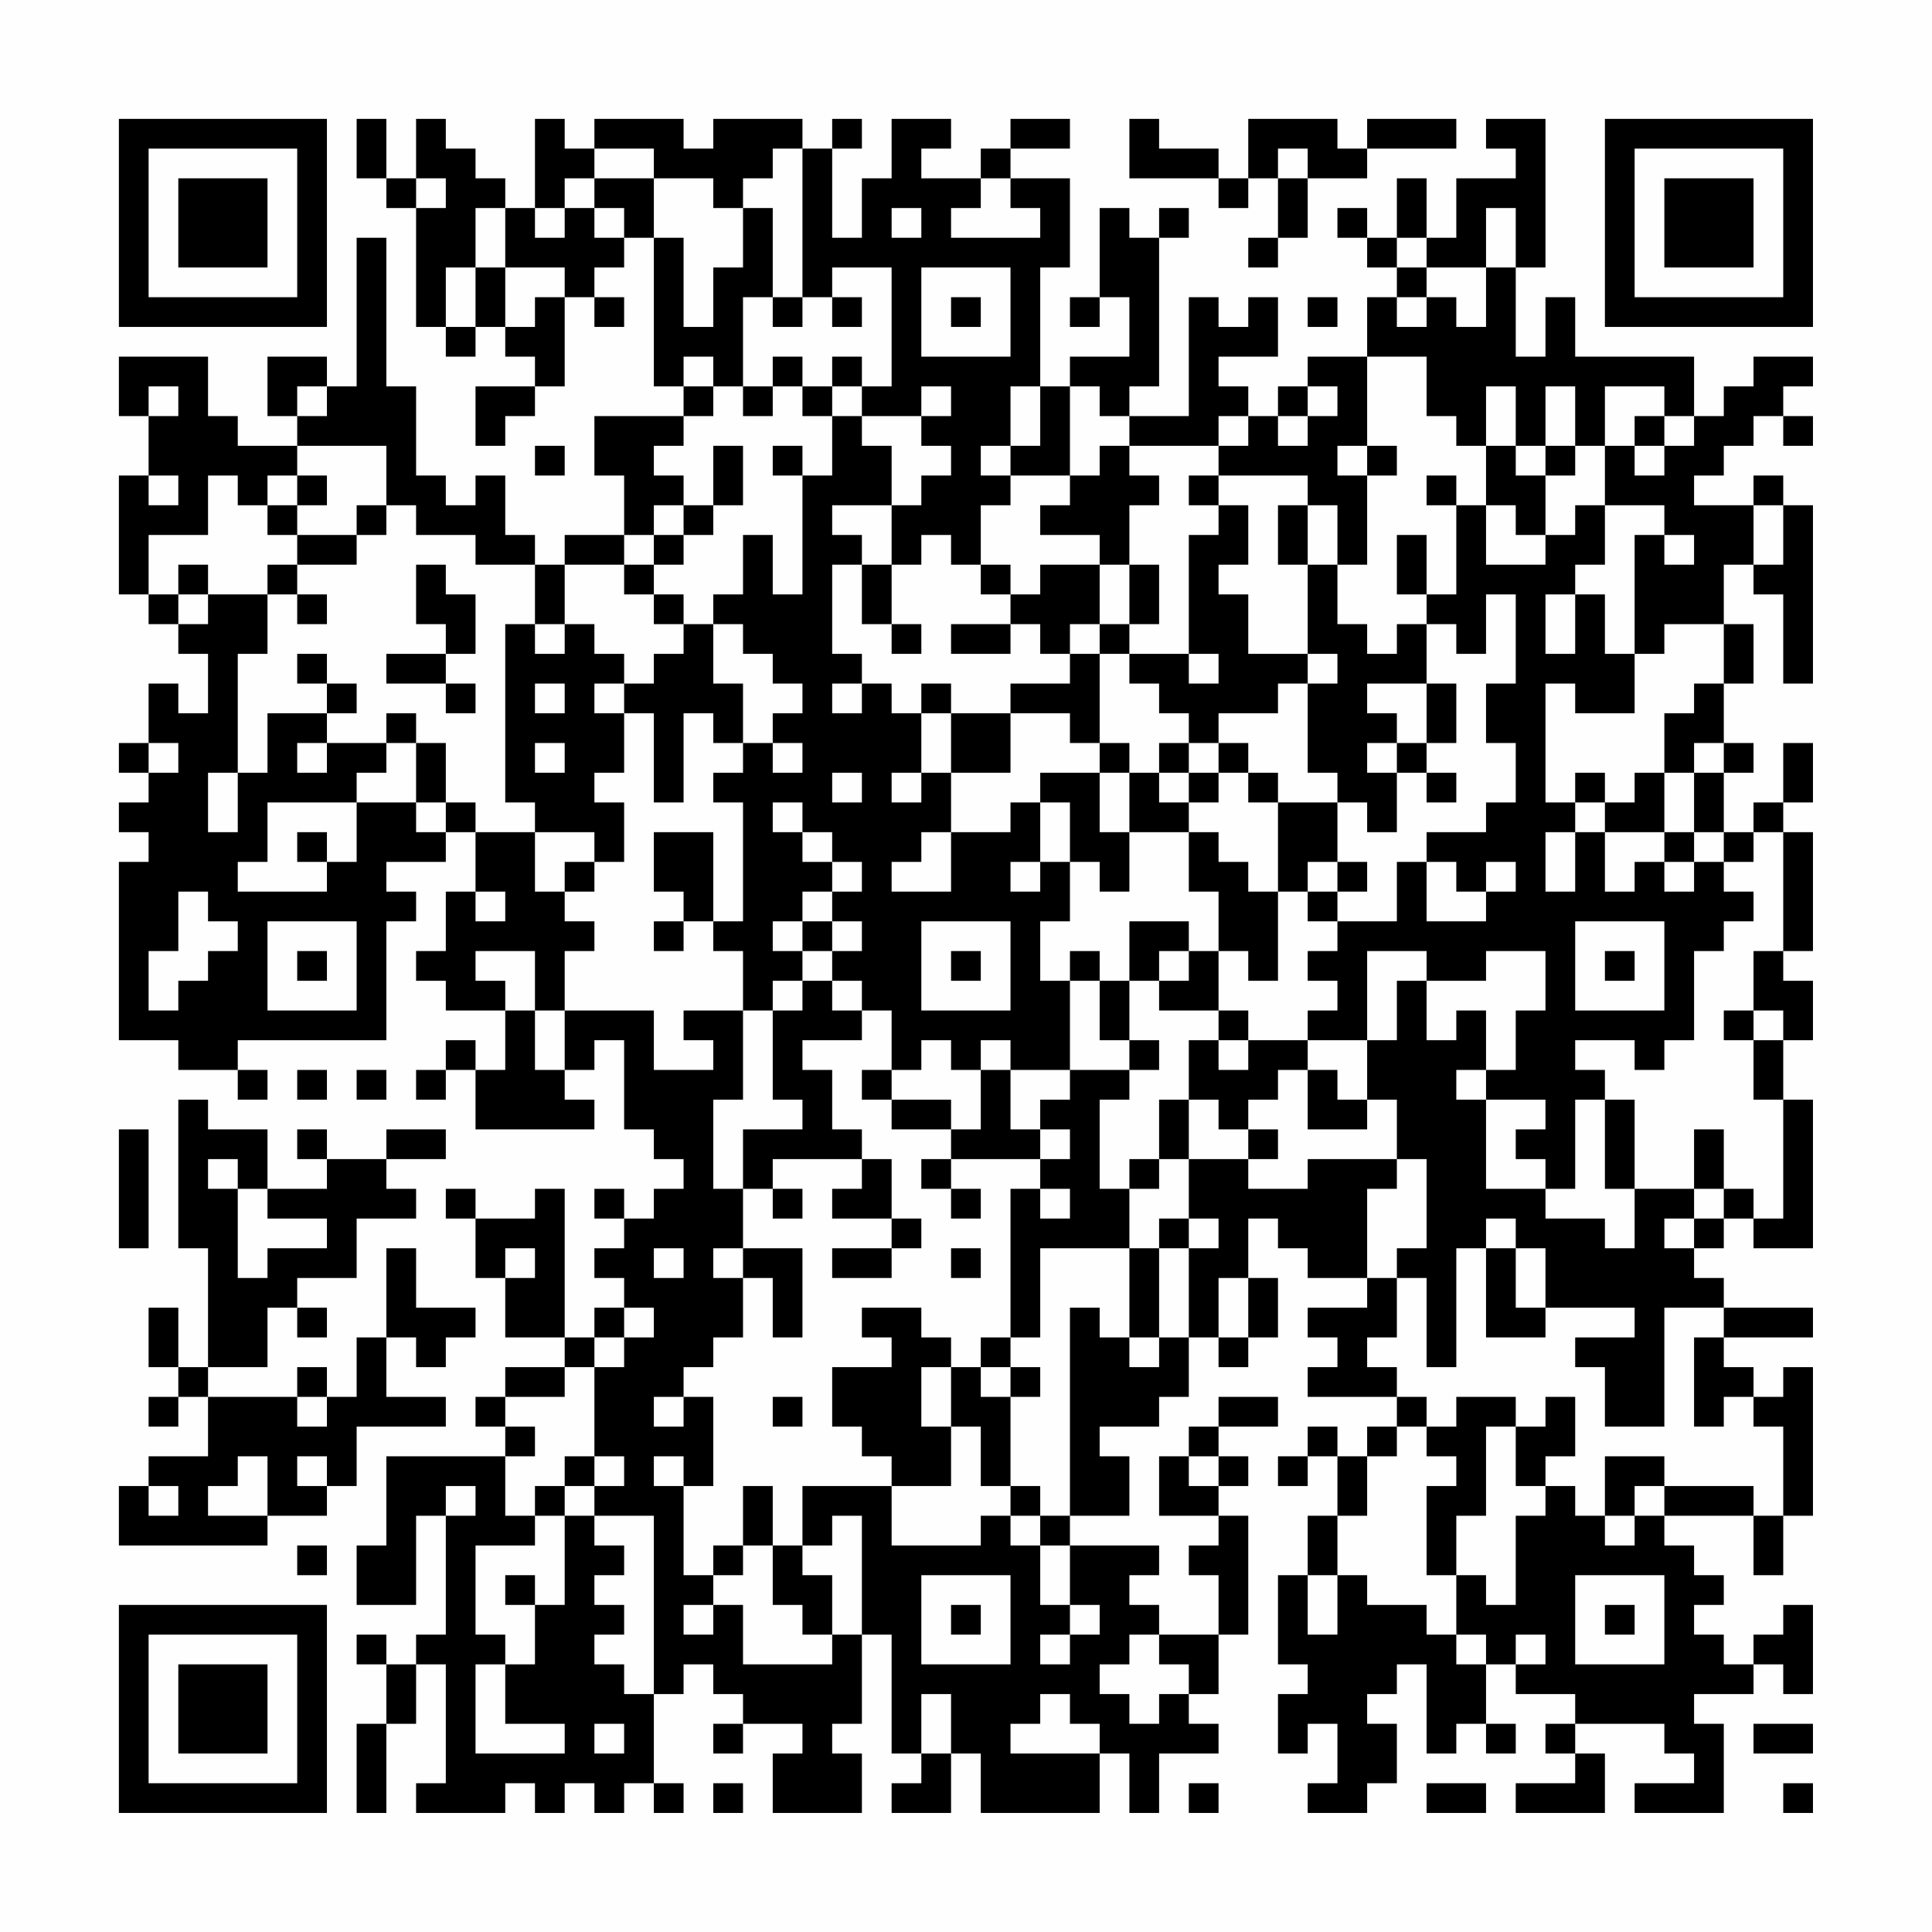 <?xml version="1.0" encoding="UTF-8"?>
<svg xmlns="http://www.w3.org/2000/svg" version="1.1" width="300" height="300" viewBox="0 0 300 300"><rect x="0" y="0" width="300" height="300" fill="#fefefe"/><g transform="scale(4.615)"><g transform="translate(4,4)"><path fill-rule="evenodd" d="M8 0L8 2L9 2L9 3L10 3L10 7L11 7L11 8L12 8L12 7L13 7L13 8L14 8L14 9L12 9L12 11L13 11L13 10L14 10L14 9L15 9L15 6L16 6L16 7L17 7L17 6L16 6L16 5L17 5L17 4L18 4L18 9L19 9L19 10L16 10L16 12L17 12L17 14L15 14L15 15L14 15L14 14L13 14L13 12L12 12L12 13L11 13L11 12L10 12L10 9L9 9L9 4L8 4L8 9L7 9L7 8L5 8L5 10L6 10L6 11L4 11L4 10L3 10L3 8L0 8L0 10L1 10L1 12L0 12L0 16L1 16L1 17L2 17L2 18L3 18L3 20L2 20L2 19L1 19L1 21L0 21L0 22L1 22L1 23L0 23L0 24L1 24L1 25L0 25L0 31L2 31L2 32L4 32L4 33L5 33L5 32L4 32L4 31L9 31L9 27L10 27L10 26L9 26L9 25L11 25L11 24L12 24L12 26L11 26L11 28L10 28L10 29L11 29L11 30L13 30L13 32L12 32L12 31L11 31L11 32L10 32L10 33L11 33L11 32L12 32L12 34L16 34L16 33L15 33L15 32L16 32L16 31L17 31L17 34L18 34L18 35L19 35L19 36L18 36L18 37L17 37L17 36L16 36L16 37L17 37L17 38L16 38L16 39L17 39L17 40L16 40L16 41L15 41L15 36L14 36L14 37L12 37L12 36L11 36L11 37L12 37L12 39L13 39L13 41L15 41L15 42L13 42L13 43L12 43L12 44L13 44L13 45L9 45L9 48L8 48L8 50L10 50L10 47L11 47L11 51L10 51L10 52L9 52L9 51L8 51L8 52L9 52L9 54L8 54L8 57L9 57L9 54L10 54L10 52L11 52L11 56L10 56L10 57L13 57L13 56L14 56L14 57L15 57L15 56L16 56L16 57L17 57L17 56L18 56L18 57L19 57L19 56L18 56L18 53L19 53L19 52L20 52L20 53L21 53L21 54L20 54L20 55L21 55L21 54L23 54L23 55L22 55L22 57L25 57L25 55L24 55L24 54L25 54L25 51L26 51L26 55L27 55L27 56L26 56L26 57L28 57L28 55L29 55L29 57L33 57L33 55L34 55L34 57L35 57L35 55L37 55L37 54L36 54L36 53L37 53L37 51L38 51L38 47L37 47L37 46L38 46L38 45L37 45L37 44L39 44L39 43L37 43L37 44L36 44L36 45L35 45L35 47L37 47L37 48L36 48L36 49L37 49L37 51L35 51L35 50L34 50L34 49L35 49L35 48L32 48L32 47L34 47L34 45L33 45L33 44L35 44L35 43L36 43L36 41L37 41L37 42L38 42L38 41L39 41L39 39L38 39L38 37L39 37L39 38L40 38L40 39L42 39L42 40L40 40L40 41L41 41L41 42L40 42L40 43L43 43L43 44L42 44L42 45L41 45L41 44L40 44L40 45L39 45L39 46L40 46L40 45L41 45L41 47L40 47L40 49L39 49L39 52L40 52L40 53L39 53L39 55L40 55L40 54L41 54L41 56L40 56L40 57L42 57L42 56L43 56L43 54L42 54L42 53L43 53L43 52L44 52L44 55L45 55L45 54L46 54L46 55L47 55L47 54L46 54L46 52L47 52L47 53L49 53L49 54L48 54L48 55L49 55L49 56L47 56L47 57L50 57L50 55L49 55L49 54L52 54L52 55L53 55L53 56L51 56L51 57L54 57L54 54L53 54L53 53L55 53L55 52L56 52L56 53L57 53L57 50L56 50L56 51L55 51L55 52L54 52L54 51L53 51L53 50L54 50L54 49L53 49L53 48L52 48L52 47L55 47L55 49L56 49L56 47L57 47L57 42L56 42L56 43L55 43L55 42L54 42L54 41L57 41L57 40L54 40L54 39L53 39L53 38L54 38L54 37L55 37L55 38L57 38L57 33L56 33L56 31L57 31L57 29L56 29L56 28L57 28L57 24L56 24L56 23L57 23L57 21L56 21L56 23L55 23L55 24L54 24L54 22L55 22L55 21L54 21L54 19L55 19L55 17L54 17L54 15L55 15L55 16L56 16L56 19L57 19L57 13L56 13L56 12L55 12L55 13L53 13L53 12L54 12L54 11L55 11L55 10L56 10L56 11L57 11L57 10L56 10L56 9L57 9L57 8L55 8L55 9L54 9L54 10L53 10L53 8L49 8L49 6L48 6L48 8L47 8L47 5L48 5L48 0L46 0L46 1L47 1L47 2L45 2L45 4L44 4L44 2L43 2L43 4L42 4L42 3L41 3L41 4L42 4L42 5L43 5L43 6L42 6L42 8L40 8L40 9L39 9L39 10L38 10L38 9L37 9L37 8L39 8L39 6L38 6L38 7L37 7L37 6L36 6L36 10L34 10L34 9L35 9L35 4L36 4L36 3L35 3L35 4L34 4L34 3L33 3L33 6L32 6L32 7L33 7L33 6L34 6L34 8L32 8L32 9L31 9L31 5L32 5L32 2L30 2L30 1L32 1L32 0L30 0L30 1L29 1L29 2L27 2L27 1L28 1L28 0L26 0L26 2L25 2L25 4L24 4L24 1L25 1L25 0L24 0L24 1L23 1L23 0L20 0L20 1L19 1L19 0L16 0L16 1L15 1L15 0L14 0L14 3L13 3L13 2L12 2L12 1L11 1L11 0L10 0L10 2L9 2L9 0ZM34 0L34 2L37 2L37 3L38 3L38 2L39 2L39 4L38 4L38 5L39 5L39 4L40 4L40 2L42 2L42 1L45 1L45 0L42 0L42 1L41 1L41 0L38 0L38 2L37 2L37 1L35 1L35 0ZM16 1L16 2L15 2L15 3L14 3L14 4L15 4L15 3L16 3L16 4L17 4L17 3L16 3L16 2L18 2L18 4L19 4L19 7L20 7L20 5L21 5L21 3L22 3L22 6L21 6L21 9L20 9L20 8L19 8L19 9L20 9L20 10L19 10L19 11L18 11L18 12L19 12L19 13L18 13L18 14L17 14L17 15L15 15L15 17L14 17L14 15L12 15L12 14L10 14L10 13L9 13L9 11L6 11L6 12L5 12L5 13L4 13L4 12L3 12L3 14L1 14L1 16L2 16L2 17L3 17L3 16L5 16L5 18L4 18L4 22L3 22L3 24L4 24L4 22L5 22L5 20L7 20L7 21L6 21L6 22L7 22L7 21L9 21L9 22L8 22L8 23L5 23L5 25L4 25L4 26L7 26L7 25L8 25L8 23L10 23L10 24L11 24L11 23L12 23L12 24L14 24L14 26L15 26L15 27L16 27L16 28L15 28L15 30L14 30L14 28L12 28L12 29L13 29L13 30L14 30L14 32L15 32L15 30L18 30L18 32L20 32L20 31L19 31L19 30L21 30L21 33L20 33L20 36L21 36L21 38L20 38L20 39L21 39L21 41L20 41L20 42L19 42L19 43L18 43L18 44L19 44L19 43L20 43L20 46L19 46L19 45L18 45L18 46L19 46L19 49L20 49L20 50L19 50L19 51L20 51L20 50L21 50L21 52L24 52L24 51L25 51L25 47L24 47L24 48L23 48L23 46L26 46L26 48L29 48L29 47L30 47L30 48L31 48L31 50L32 50L32 51L31 51L31 52L32 52L32 51L33 51L33 50L32 50L32 48L31 48L31 47L32 47L32 40L33 40L33 41L34 41L34 42L35 42L35 41L36 41L36 38L37 38L37 37L36 37L36 35L38 35L38 36L40 36L40 35L43 35L43 36L42 36L42 39L43 39L43 41L42 41L42 42L43 42L43 43L44 43L44 44L43 44L43 45L42 45L42 47L41 47L41 49L40 49L40 51L41 51L41 49L42 49L42 50L44 50L44 51L45 51L45 52L46 52L46 51L45 51L45 49L46 49L46 50L47 50L47 47L48 47L48 46L49 46L49 47L50 47L50 48L51 48L51 47L52 47L52 46L55 46L55 47L56 47L56 44L55 44L55 43L54 43L54 44L53 44L53 41L54 41L54 40L52 40L52 44L50 44L50 42L49 42L49 41L51 41L51 40L48 40L48 38L47 38L47 37L46 37L46 38L45 38L45 42L44 42L44 39L43 39L43 38L44 38L44 35L43 35L43 33L42 33L42 31L43 31L43 29L44 29L44 31L45 31L45 30L46 30L46 32L45 32L45 33L46 33L46 36L48 36L48 37L50 37L50 38L51 38L51 36L53 36L53 37L52 37L52 38L53 38L53 37L54 37L54 36L55 36L55 37L56 37L56 33L55 33L55 31L56 31L56 30L55 30L55 28L56 28L56 24L55 24L55 25L54 25L54 24L53 24L53 22L54 22L54 21L53 21L53 22L52 22L52 20L53 20L53 19L54 19L54 17L52 17L52 18L51 18L51 14L52 14L52 15L53 15L53 14L52 14L52 13L50 13L50 11L51 11L51 12L52 12L52 11L53 11L53 10L52 10L52 9L50 9L50 11L49 11L49 9L48 9L48 11L47 11L47 9L46 9L46 11L45 11L45 10L44 10L44 8L42 8L42 11L41 11L41 12L42 12L42 15L41 15L41 13L40 13L40 12L37 12L37 11L38 11L38 10L37 10L37 11L34 11L34 10L33 10L33 9L32 9L32 12L30 12L30 11L31 11L31 9L30 9L30 11L29 11L29 12L30 12L30 13L29 13L29 15L28 15L28 14L27 14L27 15L26 15L26 13L27 13L27 12L28 12L28 11L27 11L27 10L28 10L28 9L27 9L27 10L25 10L25 9L26 9L26 5L24 5L24 6L23 6L23 1L22 1L22 2L21 2L21 3L20 3L20 2L18 2L18 1ZM39 1L39 2L40 2L40 1ZM10 2L10 3L11 3L11 2ZM29 2L29 3L28 3L28 4L31 4L31 3L30 3L30 2ZM12 3L12 5L11 5L11 7L12 7L12 5L13 5L13 7L14 7L14 6L15 6L15 5L13 5L13 3ZM26 3L26 4L27 4L27 3ZM46 3L46 5L44 5L44 4L43 4L43 5L44 5L44 6L43 6L43 7L44 7L44 6L45 6L45 7L46 7L46 5L47 5L47 3ZM27 5L27 8L30 8L30 5ZM22 6L22 7L23 7L23 6ZM24 6L24 7L25 7L25 6ZM28 6L28 7L29 7L29 6ZM40 6L40 7L41 7L41 6ZM22 8L22 9L21 9L21 10L22 10L22 9L23 9L23 10L24 10L24 12L23 12L23 11L22 11L22 12L23 12L23 16L22 16L22 14L21 14L21 16L20 16L20 17L19 17L19 16L18 16L18 15L19 15L19 14L20 14L20 13L21 13L21 11L20 11L20 13L19 13L19 14L18 14L18 15L17 15L17 16L18 16L18 17L19 17L19 18L18 18L18 19L17 19L17 18L16 18L16 17L15 17L15 18L14 18L14 17L13 17L13 23L14 23L14 24L16 24L16 25L15 25L15 26L16 26L16 25L17 25L17 23L16 23L16 22L17 22L17 20L18 20L18 23L19 23L19 20L20 20L20 21L21 21L21 22L20 22L20 23L21 23L21 27L20 27L20 24L18 24L18 26L19 26L19 27L18 27L18 28L19 28L19 27L20 27L20 28L21 28L21 30L22 30L22 33L23 33L23 34L21 34L21 36L22 36L22 37L23 37L23 36L22 36L22 35L25 35L25 36L24 36L24 37L26 37L26 38L24 38L24 39L26 39L26 38L27 38L27 37L26 37L26 35L25 35L25 34L24 34L24 32L23 32L23 31L25 31L25 30L26 30L26 32L25 32L25 33L26 33L26 34L28 34L28 35L27 35L27 36L28 36L28 37L29 37L29 36L28 36L28 35L31 35L31 36L30 36L30 41L29 41L29 42L28 42L28 41L27 41L27 40L25 40L25 41L26 41L26 42L24 42L24 44L25 44L25 45L26 45L26 46L28 46L28 44L29 44L29 46L30 46L30 47L31 47L31 46L30 46L30 43L31 43L31 42L30 42L30 41L31 41L31 38L34 38L34 41L35 41L35 38L36 38L36 37L35 37L35 38L34 38L34 36L35 36L35 35L36 35L36 33L37 33L37 34L38 34L38 35L39 35L39 34L38 34L38 33L39 33L39 32L40 32L40 34L42 34L42 33L41 33L41 32L40 32L40 31L42 31L42 28L44 28L44 29L46 29L46 28L48 28L48 30L47 30L47 32L46 32L46 33L48 33L48 34L47 34L47 35L48 35L48 36L49 36L49 33L50 33L50 36L51 36L51 33L50 33L50 32L49 32L49 31L51 31L51 32L52 32L52 31L53 31L53 28L54 28L54 27L55 27L55 26L54 26L54 25L53 25L53 24L52 24L52 22L51 22L51 23L50 23L50 22L49 22L49 23L48 23L48 19L49 19L49 20L51 20L51 18L50 18L50 16L49 16L49 15L50 15L50 13L49 13L49 14L48 14L48 12L49 12L49 11L48 11L48 12L47 12L47 11L46 11L46 13L45 13L45 12L44 12L44 13L45 13L45 16L44 16L44 14L43 14L43 16L44 16L44 17L43 17L43 18L42 18L42 17L41 17L41 15L40 15L40 13L39 13L39 15L40 15L40 18L38 18L38 16L37 16L37 15L38 15L38 13L37 13L37 12L36 12L36 13L37 13L37 14L36 14L36 18L34 18L34 17L35 17L35 15L34 15L34 13L35 13L35 12L34 12L34 11L33 11L33 12L32 12L32 13L31 13L31 14L33 14L33 15L31 15L31 16L30 16L30 15L29 15L29 16L30 16L30 17L28 17L28 18L30 18L30 17L31 17L31 18L32 18L32 19L30 19L30 20L28 20L28 19L27 19L27 20L26 20L26 19L25 19L25 18L24 18L24 15L25 15L25 17L26 17L26 18L27 18L27 17L26 17L26 15L25 15L25 14L24 14L24 13L26 13L26 11L25 11L25 10L24 10L24 9L25 9L25 8L24 8L24 9L23 9L23 8ZM1 9L1 10L2 10L2 9ZM6 9L6 10L7 10L7 9ZM40 9L40 10L39 10L39 11L40 11L40 10L41 10L41 9ZM51 10L51 11L52 11L52 10ZM14 11L14 12L15 12L15 11ZM42 11L42 12L43 12L43 11ZM1 12L1 13L2 13L2 12ZM6 12L6 13L5 13L5 14L6 14L6 15L5 15L5 16L6 16L6 17L7 17L7 16L6 16L6 15L8 15L8 14L9 14L9 13L8 13L8 14L6 14L6 13L7 13L7 12ZM46 13L46 15L48 15L48 14L47 14L47 13ZM55 13L55 15L56 15L56 13ZM2 15L2 16L3 16L3 15ZM10 15L10 17L11 17L11 18L9 18L9 19L11 19L11 20L12 20L12 19L11 19L11 18L12 18L12 16L11 16L11 15ZM33 15L33 17L32 17L32 18L33 18L33 21L32 21L32 20L30 20L30 22L28 22L28 20L27 20L27 22L26 22L26 23L27 23L27 22L28 22L28 24L27 24L27 25L26 25L26 26L28 26L28 24L30 24L30 23L31 23L31 25L30 25L30 26L31 26L31 25L32 25L32 27L31 27L31 29L32 29L32 32L30 32L30 31L29 31L29 32L28 32L28 31L27 31L27 32L26 32L26 33L28 33L28 34L29 34L29 32L30 32L30 34L31 34L31 35L32 35L32 34L31 34L31 33L32 33L32 32L34 32L34 33L33 33L33 36L34 36L34 35L35 35L35 33L36 33L36 31L37 31L37 32L38 32L38 31L40 31L40 30L41 30L41 29L40 29L40 28L41 28L41 27L43 27L43 25L44 25L44 27L46 27L46 26L47 26L47 25L46 25L46 26L45 26L45 25L44 25L44 24L46 24L46 23L47 23L47 21L46 21L46 19L47 19L47 16L46 16L46 18L45 18L45 17L44 17L44 19L42 19L42 20L43 20L43 21L42 21L42 22L43 22L43 24L42 24L42 23L41 23L41 22L40 22L40 19L41 19L41 18L40 18L40 19L39 19L39 20L37 20L37 21L36 21L36 20L35 20L35 19L34 19L34 18L33 18L33 17L34 17L34 15ZM48 16L48 18L49 18L49 16ZM20 17L20 19L21 19L21 21L22 21L22 22L23 22L23 21L22 21L22 20L23 20L23 19L22 19L22 18L21 18L21 17ZM6 18L6 19L7 19L7 20L8 20L8 19L7 19L7 18ZM36 18L36 19L37 19L37 18ZM14 19L14 20L15 20L15 19ZM16 19L16 20L17 20L17 19ZM24 19L24 20L25 20L25 19ZM44 19L44 21L43 21L43 22L44 22L44 23L45 23L45 22L44 22L44 21L45 21L45 19ZM9 20L9 21L10 21L10 23L11 23L11 21L10 21L10 20ZM1 21L1 22L2 22L2 21ZM14 21L14 22L15 22L15 21ZM33 21L33 22L31 22L31 23L32 23L32 25L33 25L33 26L34 26L34 24L36 24L36 26L37 26L37 28L36 28L36 27L34 27L34 29L33 29L33 28L32 28L32 29L33 29L33 31L34 31L34 32L35 32L35 31L34 31L34 29L35 29L35 30L37 30L37 31L38 31L38 30L37 30L37 28L38 28L38 29L39 29L39 26L40 26L40 27L41 27L41 26L42 26L42 25L41 25L41 23L39 23L39 22L38 22L38 21L37 21L37 22L36 22L36 21L35 21L35 22L34 22L34 21ZM24 22L24 23L25 23L25 22ZM33 22L33 24L34 24L34 22ZM35 22L35 23L36 23L36 24L37 24L37 25L38 25L38 26L39 26L39 23L38 23L38 22L37 22L37 23L36 23L36 22ZM22 23L22 24L23 24L23 25L24 25L24 26L23 26L23 27L22 27L22 28L23 28L23 29L22 29L22 30L23 30L23 29L24 29L24 30L25 30L25 29L24 29L24 28L25 28L25 27L24 27L24 26L25 26L25 25L24 25L24 24L23 24L23 23ZM49 23L49 24L48 24L48 26L49 26L49 24L50 24L50 26L51 26L51 25L52 25L52 26L53 26L53 25L52 25L52 24L50 24L50 23ZM6 24L6 25L7 25L7 24ZM40 25L40 26L41 26L41 25ZM2 26L2 28L1 28L1 30L2 30L2 29L3 29L3 28L4 28L4 27L3 27L3 26ZM12 26L12 27L13 27L13 26ZM5 27L5 30L8 30L8 27ZM23 27L23 28L24 28L24 27ZM27 27L27 30L30 30L30 27ZM49 27L49 30L52 30L52 27ZM6 28L6 29L7 29L7 28ZM28 28L28 29L29 29L29 28ZM35 28L35 29L36 29L36 28ZM50 28L50 29L51 29L51 28ZM54 30L54 31L55 31L55 30ZM6 32L6 33L7 33L7 32ZM8 32L8 33L9 33L9 32ZM2 33L2 38L3 38L3 42L2 42L2 40L1 40L1 42L2 42L2 43L1 43L1 44L2 44L2 43L3 43L3 45L1 45L1 46L0 46L0 48L5 48L5 47L7 47L7 46L8 46L8 44L11 44L11 43L9 43L9 41L10 41L10 42L11 42L11 41L12 41L12 40L10 40L10 38L9 38L9 41L8 41L8 43L7 43L7 42L6 42L6 43L3 43L3 42L5 42L5 40L6 40L6 41L7 41L7 40L6 40L6 39L8 39L8 37L10 37L10 36L9 36L9 35L11 35L11 34L9 34L9 35L7 35L7 34L6 34L6 35L7 35L7 36L5 36L5 34L3 34L3 33ZM0 34L0 38L1 38L1 34ZM53 34L53 36L54 36L54 34ZM3 35L3 36L4 36L4 39L5 39L5 38L7 38L7 37L5 37L5 36L4 36L4 35ZM31 36L31 37L32 37L32 36ZM13 38L13 39L14 39L14 38ZM18 38L18 39L19 39L19 38ZM21 38L21 39L22 39L22 41L23 41L23 38ZM28 38L28 39L29 39L29 38ZM46 38L46 41L48 41L48 40L47 40L47 38ZM37 39L37 41L38 41L38 39ZM17 40L17 41L16 41L16 42L15 42L15 43L13 43L13 44L14 44L14 45L13 45L13 47L14 47L14 48L12 48L12 51L13 51L13 52L12 52L12 55L15 55L15 54L13 54L13 52L14 52L14 50L15 50L15 47L16 47L16 48L17 48L17 49L16 49L16 50L17 50L17 51L16 51L16 52L17 52L17 53L18 53L18 47L16 47L16 46L17 46L17 45L16 45L16 42L17 42L17 41L18 41L18 40ZM27 42L27 44L28 44L28 42ZM29 42L29 43L30 43L30 42ZM6 43L6 44L7 44L7 43ZM22 43L22 44L23 44L23 43ZM45 43L45 44L44 44L44 45L45 45L45 46L44 46L44 49L45 49L45 47L46 47L46 44L47 44L47 46L48 46L48 45L49 45L49 43L48 43L48 44L47 44L47 43ZM4 45L4 46L3 46L3 47L5 47L5 45ZM6 45L6 46L7 46L7 45ZM15 45L15 46L14 46L14 47L15 47L15 46L16 46L16 45ZM36 45L36 46L37 46L37 45ZM50 45L50 47L51 47L51 46L52 46L52 45ZM1 46L1 47L2 47L2 46ZM11 46L11 47L12 47L12 46ZM21 46L21 48L20 48L20 49L21 49L21 48L22 48L22 50L23 50L23 51L24 51L24 49L23 49L23 48L22 48L22 46ZM6 48L6 49L7 49L7 48ZM13 49L13 50L14 50L14 49ZM27 49L27 52L30 52L30 49ZM49 49L49 52L52 52L52 49ZM28 50L28 51L29 51L29 50ZM50 50L50 51L51 51L51 50ZM34 51L34 52L33 52L33 53L34 53L34 54L35 54L35 53L36 53L36 52L35 52L35 51ZM47 51L47 52L48 52L48 51ZM27 53L27 55L28 55L28 53ZM31 53L31 54L30 54L30 55L33 55L33 54L32 54L32 53ZM16 54L16 55L17 55L17 54ZM55 54L55 55L57 55L57 54ZM20 56L20 57L21 57L21 56ZM36 56L36 57L37 57L37 56ZM44 56L44 57L46 57L46 56ZM56 56L56 57L57 57L57 56ZM0 0L0 7L7 7L7 0ZM1 1L1 6L6 6L6 1ZM2 2L2 5L5 5L5 2ZM50 0L50 7L57 7L57 0ZM51 1L51 6L56 6L56 1ZM52 2L52 5L55 5L55 2ZM0 50L0 57L7 57L7 50ZM1 51L1 56L6 56L6 51ZM2 52L2 55L5 55L5 52Z" fill="#000000"/></g></g></svg>

